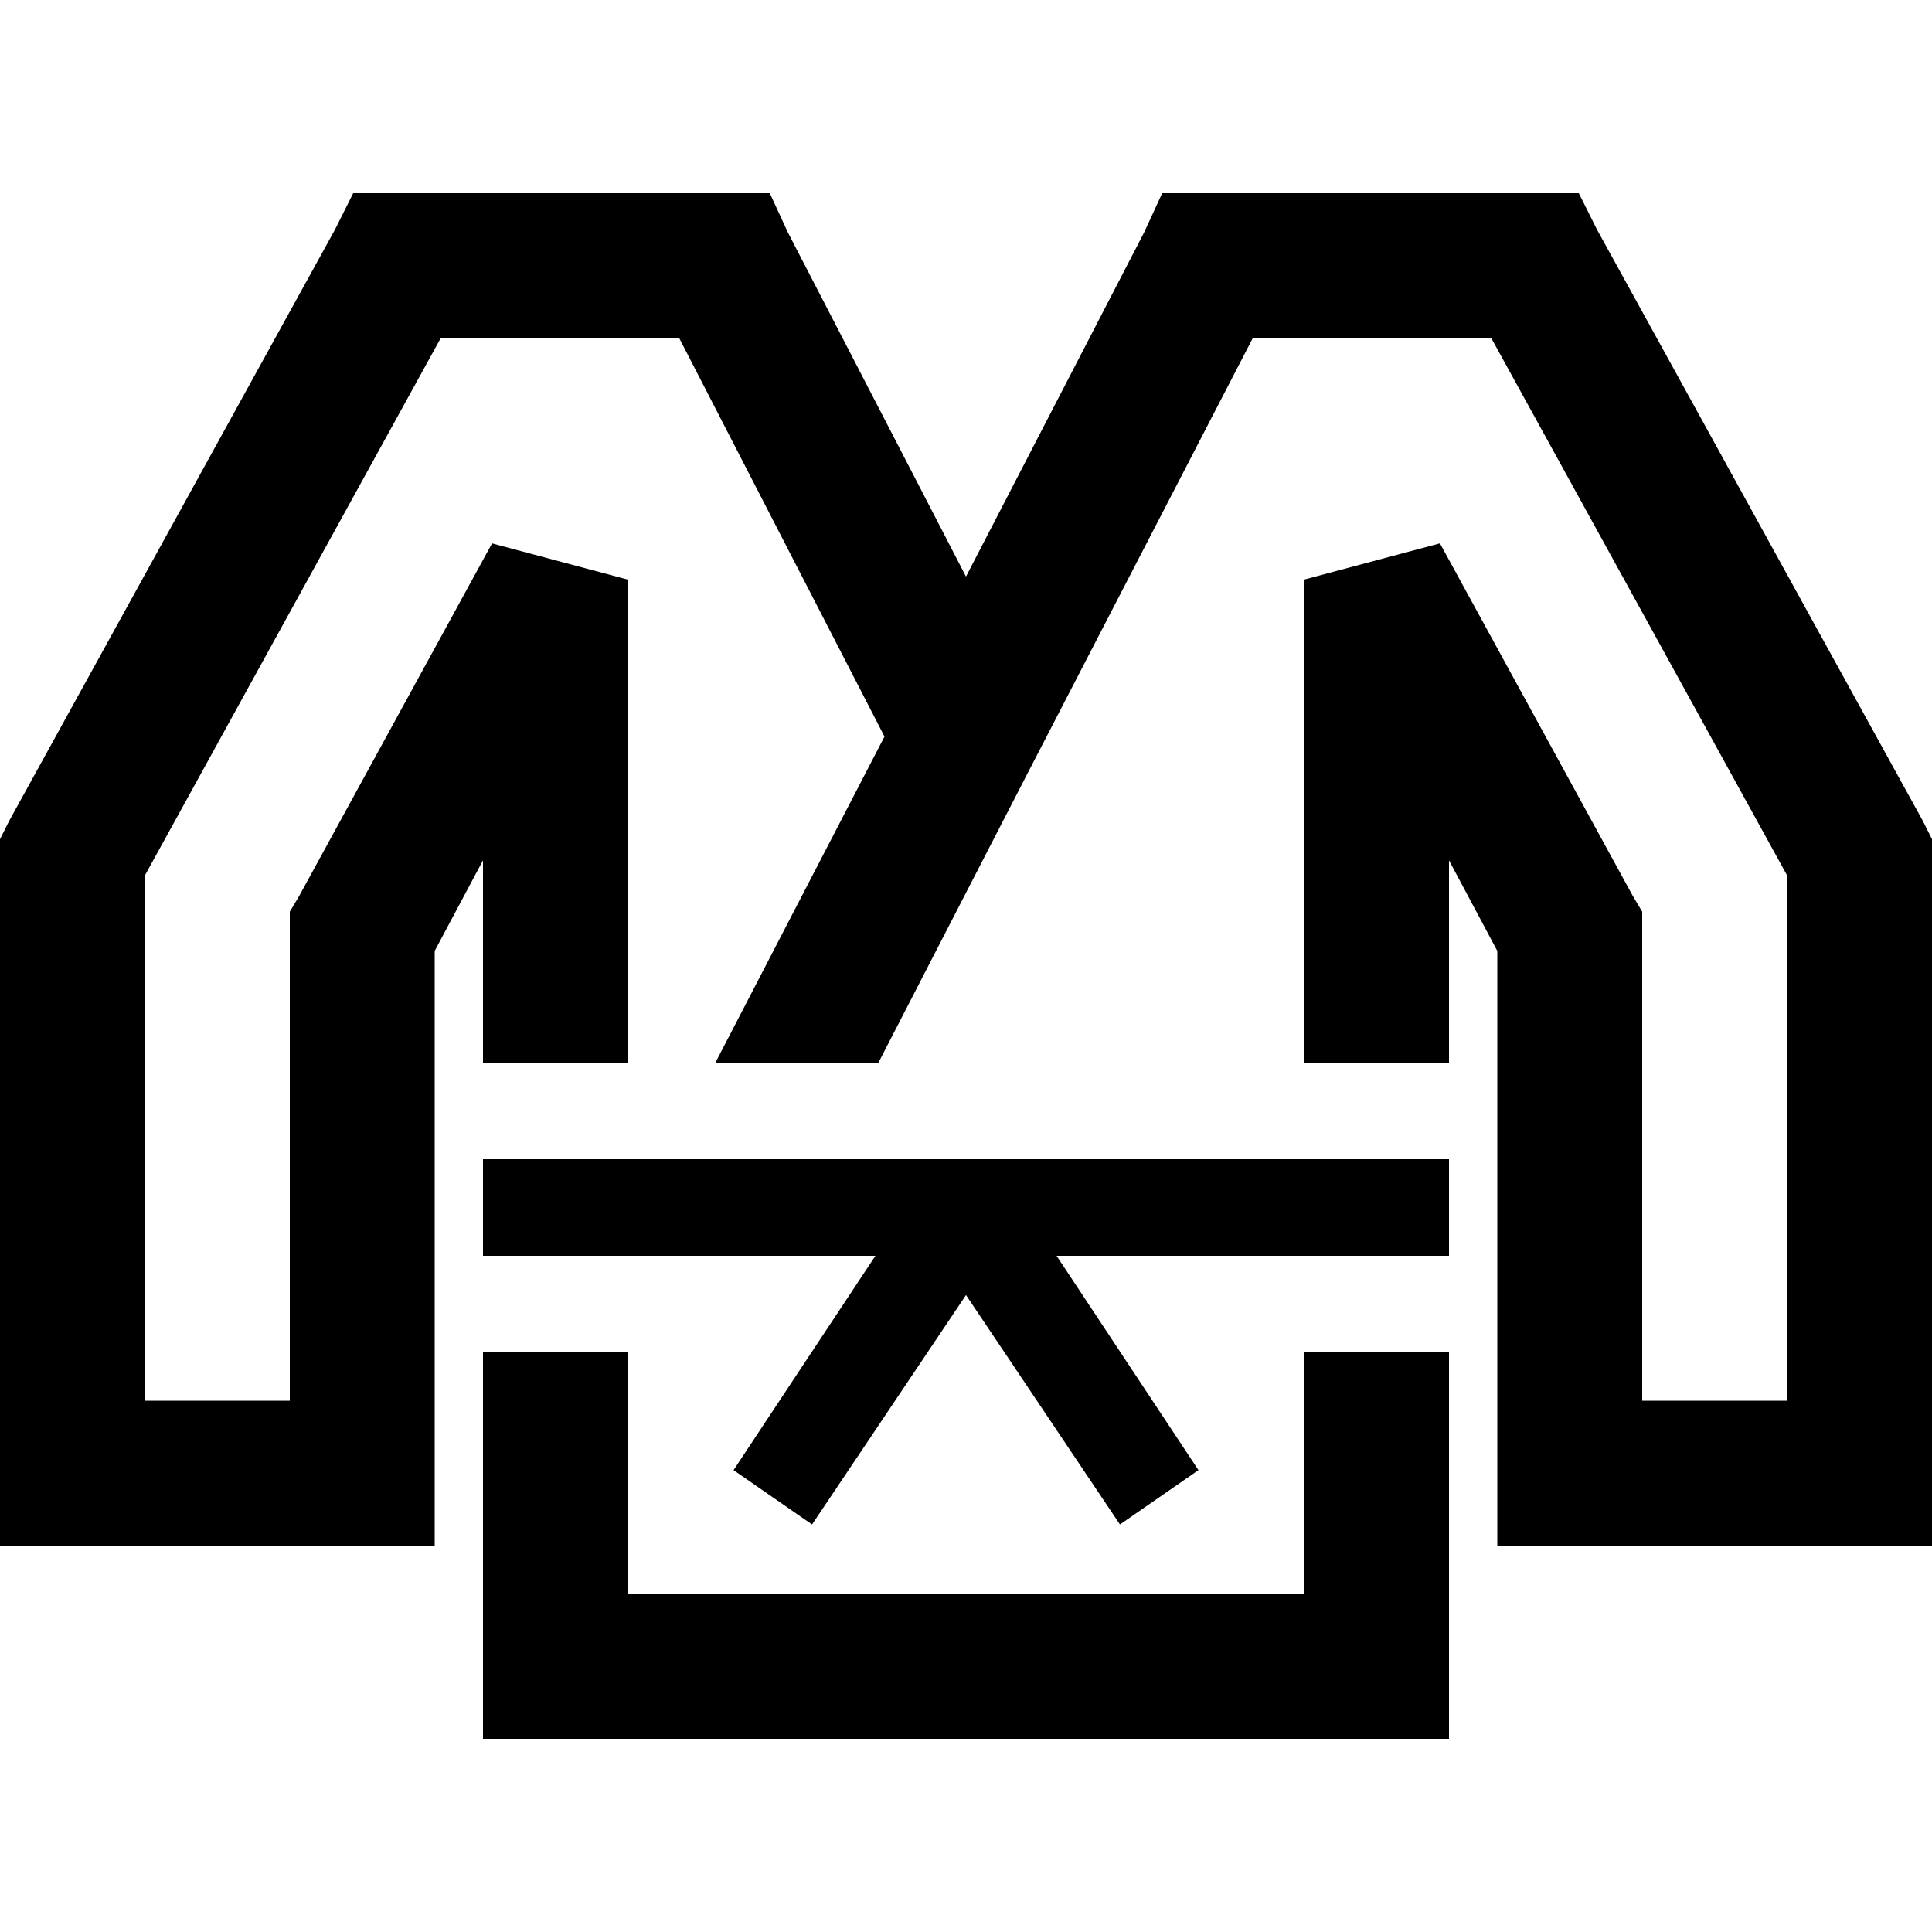 <svg xmlns="http://www.w3.org/2000/svg" viewBox="0 0 512 512">
  <path d="M 93.6 51.2 L 105.6 51.2 L 192 51.2 L 204 51.2 L 208.8 61.6 L 256 152.8 L 303.2 61.6 L 308 51.2 L 320 51.2 L 406.4 51.2 L 418.4 51.2 L 423.2 60.8 L 509.6 217.6 L 512 222.4 L 512 227.2 L 512 390.4 L 512 409.6 L 492.8 409.6 L 416 409.6 L 396.8 409.6 L 396.8 390.4 L 396.8 252 L 384 228 L 384 281.6 L 345.6 281.6 L 345.6 153.6 L 381.6 144 L 432.8 237.6 L 435.2 241.6 L 435.2 246.4 L 435.2 371.2 L 473.6 371.2 L 473.6 232 L 395.2 89.6 L 332 89.6 L 272.8 204 L 232.8 281.6 L 189.6 281.6 L 234.4 195.2 L 180 89.6 L 116.8 89.6 L 38.4 232 L 38.4 371.2 L 76.8 371.2 L 76.8 246.4 L 76.8 241.6 L 79.2 237.6 L 130.4 144 L 166.4 153.6 L 166.4 281.6 L 128 281.6 L 128 228 L 115.2 252 L 115.2 390.4 L 115.2 409.6 L 96 409.6 L 19.2 409.6 L 0 409.6 L 0 390.4 L 0 227.2 L 0 222.4 L 2.4 217.6 L 88.8 60.8 L 93.6 51.2 L 93.6 51.2 Z M 345.6 358.4 L 384 358.4 L 384 441.6 L 384 460.8 L 364.8 460.8 L 147.2 460.8 L 128 460.8 L 128 441.6 L 128 358.4 L 166.4 358.4 L 166.4 422.4 L 345.6 422.4 L 345.6 358.4 L 345.6 358.4 Z M 140.8 307.2 L 256 307.2 L 371.2 307.2 L 384 307.2 L 384 332.8 L 371.2 332.8 L 280 332.8 L 317.6 389.6 L 296.8 404 L 256 343.2 L 215.2 404 L 194.4 389.6 L 232 332.8 L 140.8 332.8 L 128 332.8 L 128 307.2 L 140.8 307.2 L 140.8 307.2 Z" />
</svg>